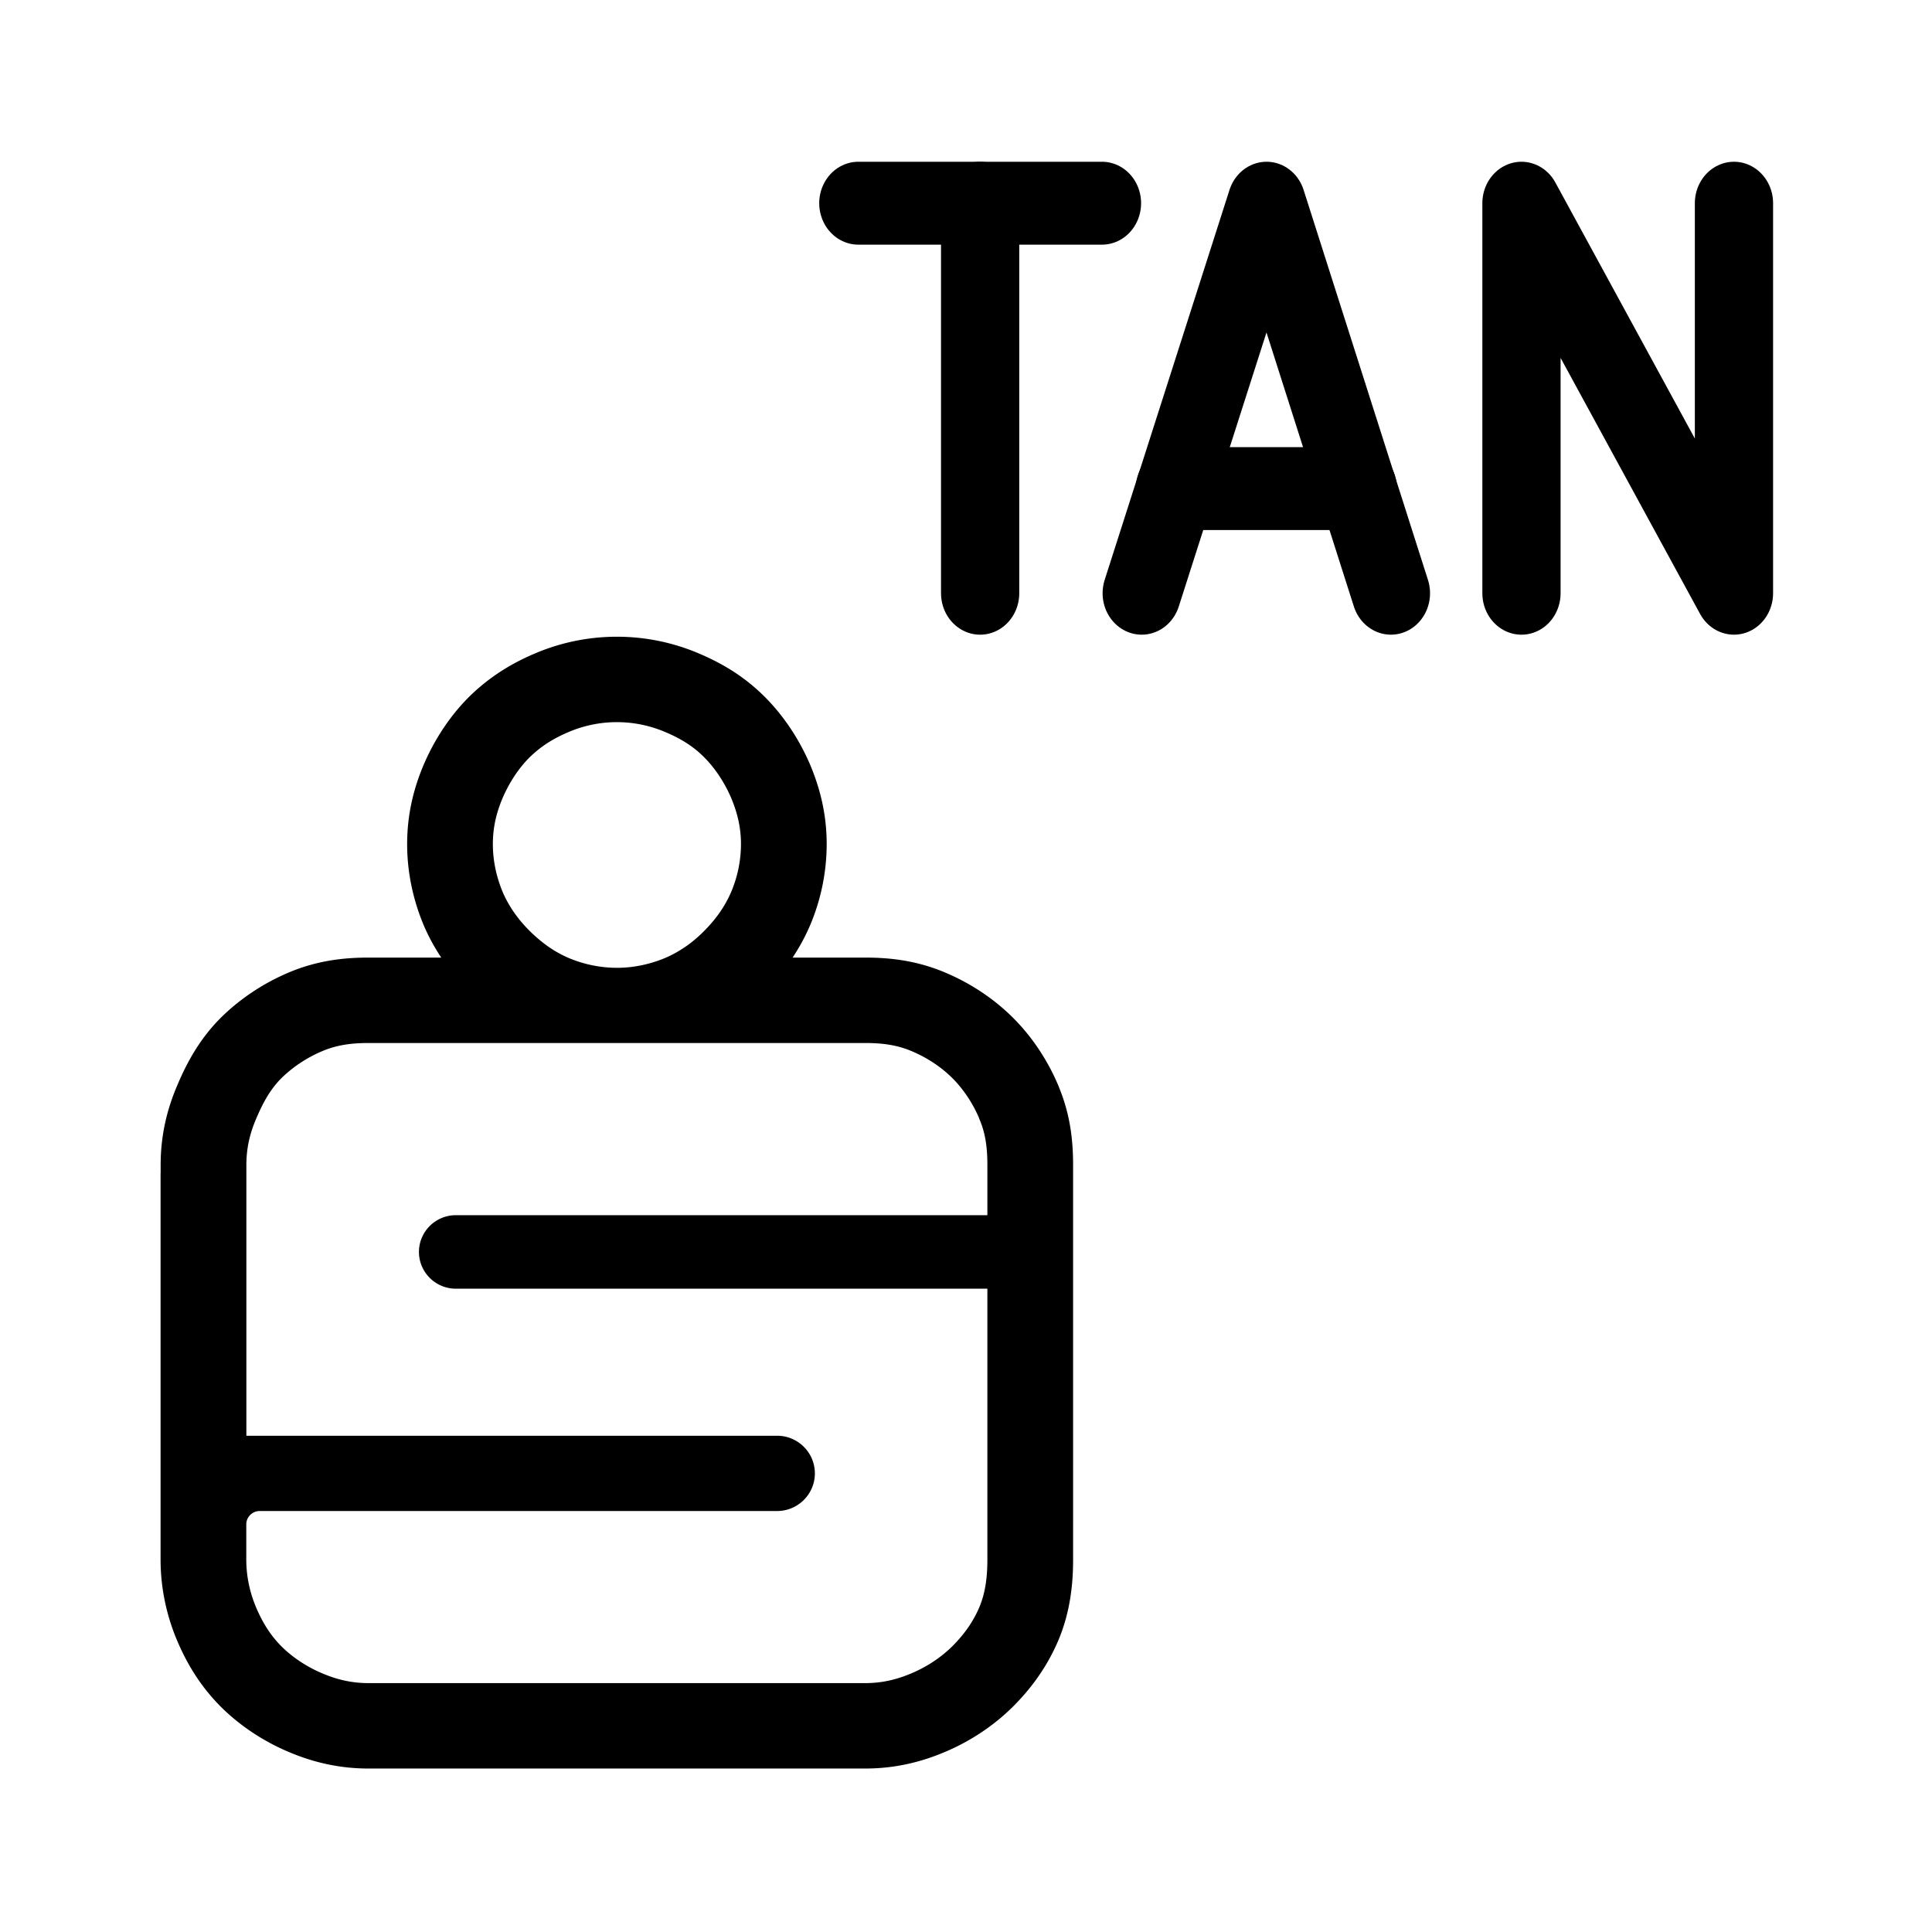 <?xml version="1.0" encoding="UTF-8" standalone="no"?>
<svg
   width="192"
   height="192"
   viewBox="0 0 50.8 50.8"
   version="1.1"
   id="svg692"
   sodipodi:docname="s_pushtan.svg"
   xmlns:inkscape="http://www.inkscape.org/namespaces/inkscape"
   xmlns:sodipodi="http://sodipodi.sourceforge.net/DTD/sodipodi-0.dtd"
   xmlns="http://www.w3.org/2000/svg"
   xmlns:svg="http://www.w3.org/2000/svg">
  <sodipodi:namedview
     id="namedview694"
     pagecolor="#ffffff"
     bordercolor="#000000"
     borderopacity="0.25"
     inkscape:showpageshadow="2"
     inkscape:pageopacity="0.0"
     inkscape:pagecheckerboard="0"
     inkscape:deskcolor="#d1d1d1"
     showgrid="false"
     showguides="true">
    <sodipodi:guide
       position="51.756,46.57"
       orientation="0,-1"
       id="guide1400"
       inkscape:locked="false" />
    <sodipodi:guide
       position="46.562,47.06"
       orientation="1,0"
       id="guide1402"
       inkscape:locked="false" />
  </sodipodi:namedview>
  <defs
     id="defs674">
    <clipPath
       id="a-3">
      <path
         fill="#ffffff"
         d="M 0,0 H 192 V 192 H 0 Z"
         id="path1772-6" />
    </clipPath>
  </defs>
  <g
     style="display:inline;stroke-width:2.321;stroke-dasharray:none"
     id="g690"
     transform="matrix(0.912,0,0,0.912,5.454,-2.178)">
    <g
       style="display:inline;stroke-width:2.321;stroke-miterlimit:4;stroke-dasharray:none"
       id="g678" />
    <g
       style="stroke-width:2.321;stroke-miterlimit:4;stroke-dasharray:none"
       id="g688">
      <path
         style="fill:none;stroke:#000000;stroke-width:5.611;stroke-linecap:round;stroke-linejoin:round;stroke-miterlimit:4;stroke-dasharray:none;stroke-opacity:1"
         d="M 101.876,59.807 V 33.41"
         transform="matrix(0.402,0,0,0.426,-18.676,-5.986)"
         id="path680" />
      <path
         style="fill:none;stroke:#000000;stroke-width:5.611;stroke-linecap:round;stroke-linejoin:round;stroke-miterlimit:4;stroke-dasharray:none;stroke-opacity:1"
         d="M 111.686,33.41 H 94.213"
         transform="matrix(0.402,0,0,0.426,-19.107,-5.986)"
         id="path682" />
      <path
         style="fill:none;stroke:#000000;stroke-width:5.611;stroke-linecap:round;stroke-linejoin:round;stroke-miterlimit:4;stroke-dasharray:none;stroke-opacity:1"
         d="m 113.676,59.86 8.953,-26.396 8.92,26.396"
         transform="matrix(0.402,0,0,0.426,-18.761,-6.009)"
         id="path684" />
      <path
         style="fill:none;stroke:#000000;stroke-width:5.611;stroke-linecap:round;stroke-linejoin:round;stroke-miterlimit:4;stroke-dasharray:none;stroke-opacity:1"
         d="m 115.846,52.724 h 13.117 M 140.7,59.807 V 33.41 l 15.24,26.396 V 33.41"
         transform="matrix(0.402,0,0,0.426,-18.676,-5.986)"
         id="path686" />
    </g>
  </g>
  <g
     clip-path="url(#a-3)"
     id="g1770"
     transform="matrix(0.186,0,0,0.186,-1.544,13.766)">
    <path
       fill-rule="evenodd"
       clip-rule="evenodd"
       d="m 60.425,73.435 c -2.405,0 -4.513,0.262 -6.632,1.176 -2.12,0.902 -4.101,2.215 -5.694,3.779 -1.58,1.564 -2.657,3.55 -3.55,5.674 -0.917,2.1 -1.42,4.213 -1.42,6.61 v 38.28 h 75.029 c 2.944,0 5.338,2.386 5.338,5.321 0,2.934 -2.394,5.32 -5.338,5.32 h -73.14 c -0.887,0 -1.642,0.612 -1.847,1.435 a 1.866,1.866 0 0 0 -0.054,0.434 v 4.98 c 0,2.41 0.515,4.738 1.42,6.851 0.905,2.112 1.993,3.859 3.551,5.434 1.58,1.564 3.563,2.877 5.693,3.779 2.12,0.914 4.227,1.416 6.633,1.416 h 70.173 c 2.405,0 4.512,-0.502 6.632,-1.416 2.13,-0.902 4.123,-2.226 5.692,-3.779 1.582,-1.575 2.876,-3.322 3.793,-5.434 0.916,-2.113 1.179,-4.441 1.179,-6.851 V 108.165 H 72.739 c -2.875,0 -5.212,-2.33 -5.212,-5.195 0,-2.866 2.337,-5.195 5.212,-5.195 h 75.144 v -7.09 c 0,-1.78 -0.139,-3.41 -0.59,-4.986 a 12.587,12.587 0 0 0 -0.589,-1.624 l 0.011,-0.011 c -0.905,-2.124 -2.211,-4.099 -3.791,-5.674 -1.569,-1.564 -3.552,-2.877 -5.693,-3.78 -2.12,-0.913 -4.228,-1.175 -6.633,-1.175 z M 31,141.437 v 5.007 c 0,4.127 0.882,8.064 2.394,11.594 1.373,3.205 3.235,6.307 6.064,9.167 l 0.093,0.094 c 2.715,2.687 5.99,4.837 9.458,6.309 3.43,1.473 7.158,2.392 11.405,2.392 h 70.173 c 4.248,0 7.977,-0.919 11.408,-2.393 3.471,-1.475 6.755,-3.637 9.454,-6.308 l 0.031,-0.031 c 2.444,-2.435 4.71,-5.413 6.345,-9.18 1.854,-4.273 2.175,-8.479 2.175,-11.644 V 90.686 c 0,-3.038 -0.291,-6.763 -1.889,-10.726 a 12.174,12.174 0 0 0 -0.244,-0.617 c -1.465,-3.439 -3.613,-6.739 -6.376,-9.493 -2.722,-2.713 -6.015,-4.87 -9.499,-6.344 -4.172,-1.788 -8.078,-2.147 -11.394,-2.147 h -10.251 a 28.58,28.58 0 0 0 2.384,-4.356 l 0.016,-0.04 0.025,-0.055 a 29.507,29.507 0 0 0 2.394,-11.593 c 0,-4.317 -0.984,-8.017 -2.372,-11.301 A 75.583,75.583 0 0 0 122.74,33.89 c -1.442,-3.306 -3.55,-6.602 -6.304,-9.367 -2.945,-2.956 -6.16,-4.81 -9.294,-6.138 A 29.522,29.522 0 0 0 95.512,16 c -4.104,0 -8.05,0.848 -11.645,2.392 -3.306,1.403 -6.32,3.262 -9.124,5.977 l -0.058,0.057 -0.067,0.066 c -2.796,2.787 -4.905,6.119 -6.335,9.398 l -0.032,0.073 c -1.438,3.357 -2.394,7.07 -2.394,11.352 0,4.148 0.907,8.078 2.373,11.542 l 0.062,0.146 a 28.524,28.524 0 0 0 2.384,4.356 H 60.425 c -3.321,0 -7.236,0.36 -11.415,2.156 -3.452,1.473 -6.708,3.614 -9.416,6.274 l -0.031,0.03 c -3.2,3.168 -5.017,6.802 -6.16,9.505 -1.482,3.423 -2.392,7.145 -2.392,11.35 v 1.17 h -0.01 v 49.593 z M 102.384,29.492 a 17.367,17.367 0 0 0 -6.873,-1.416 17.33,17.33 0 0 0 -6.873,1.416 c -2.13,0.902 -3.848,1.986 -5.452,3.54 -1.57,1.563 -2.875,3.573 -3.792,5.673 -0.905,2.112 -1.42,4.213 -1.42,6.61 0,2.398 0.527,4.738 1.42,6.85 0.917,2.09 2.223,3.87 3.792,5.435 a 21.112,21.112 0 0 0 2.52,2.135 16.179,16.179 0 0 0 2.861,1.624 l 0.072,0.031 a 17.658,17.658 0 0 0 6.873,1.416 c 2.405,0 4.753,-0.525 6.872,-1.416 l 0.073,-0.031 c 1.026,-0.451 1.976,-1 2.872,-1.624 a 17.877,17.877 0 0 0 2.508,-2.135 c 1.569,-1.564 2.876,-3.345 3.791,-5.434 a 17.455,17.455 0 0 0 1.421,-6.85 c 0,-2.398 -0.527,-4.499 -1.421,-6.61 -0.915,-2.102 -2.222,-4.1 -3.791,-5.675 -1.569,-1.575 -3.344,-2.649 -5.453,-3.54 z"
       fill="#000000"
       id="path1768" />
  </g>
</svg>
